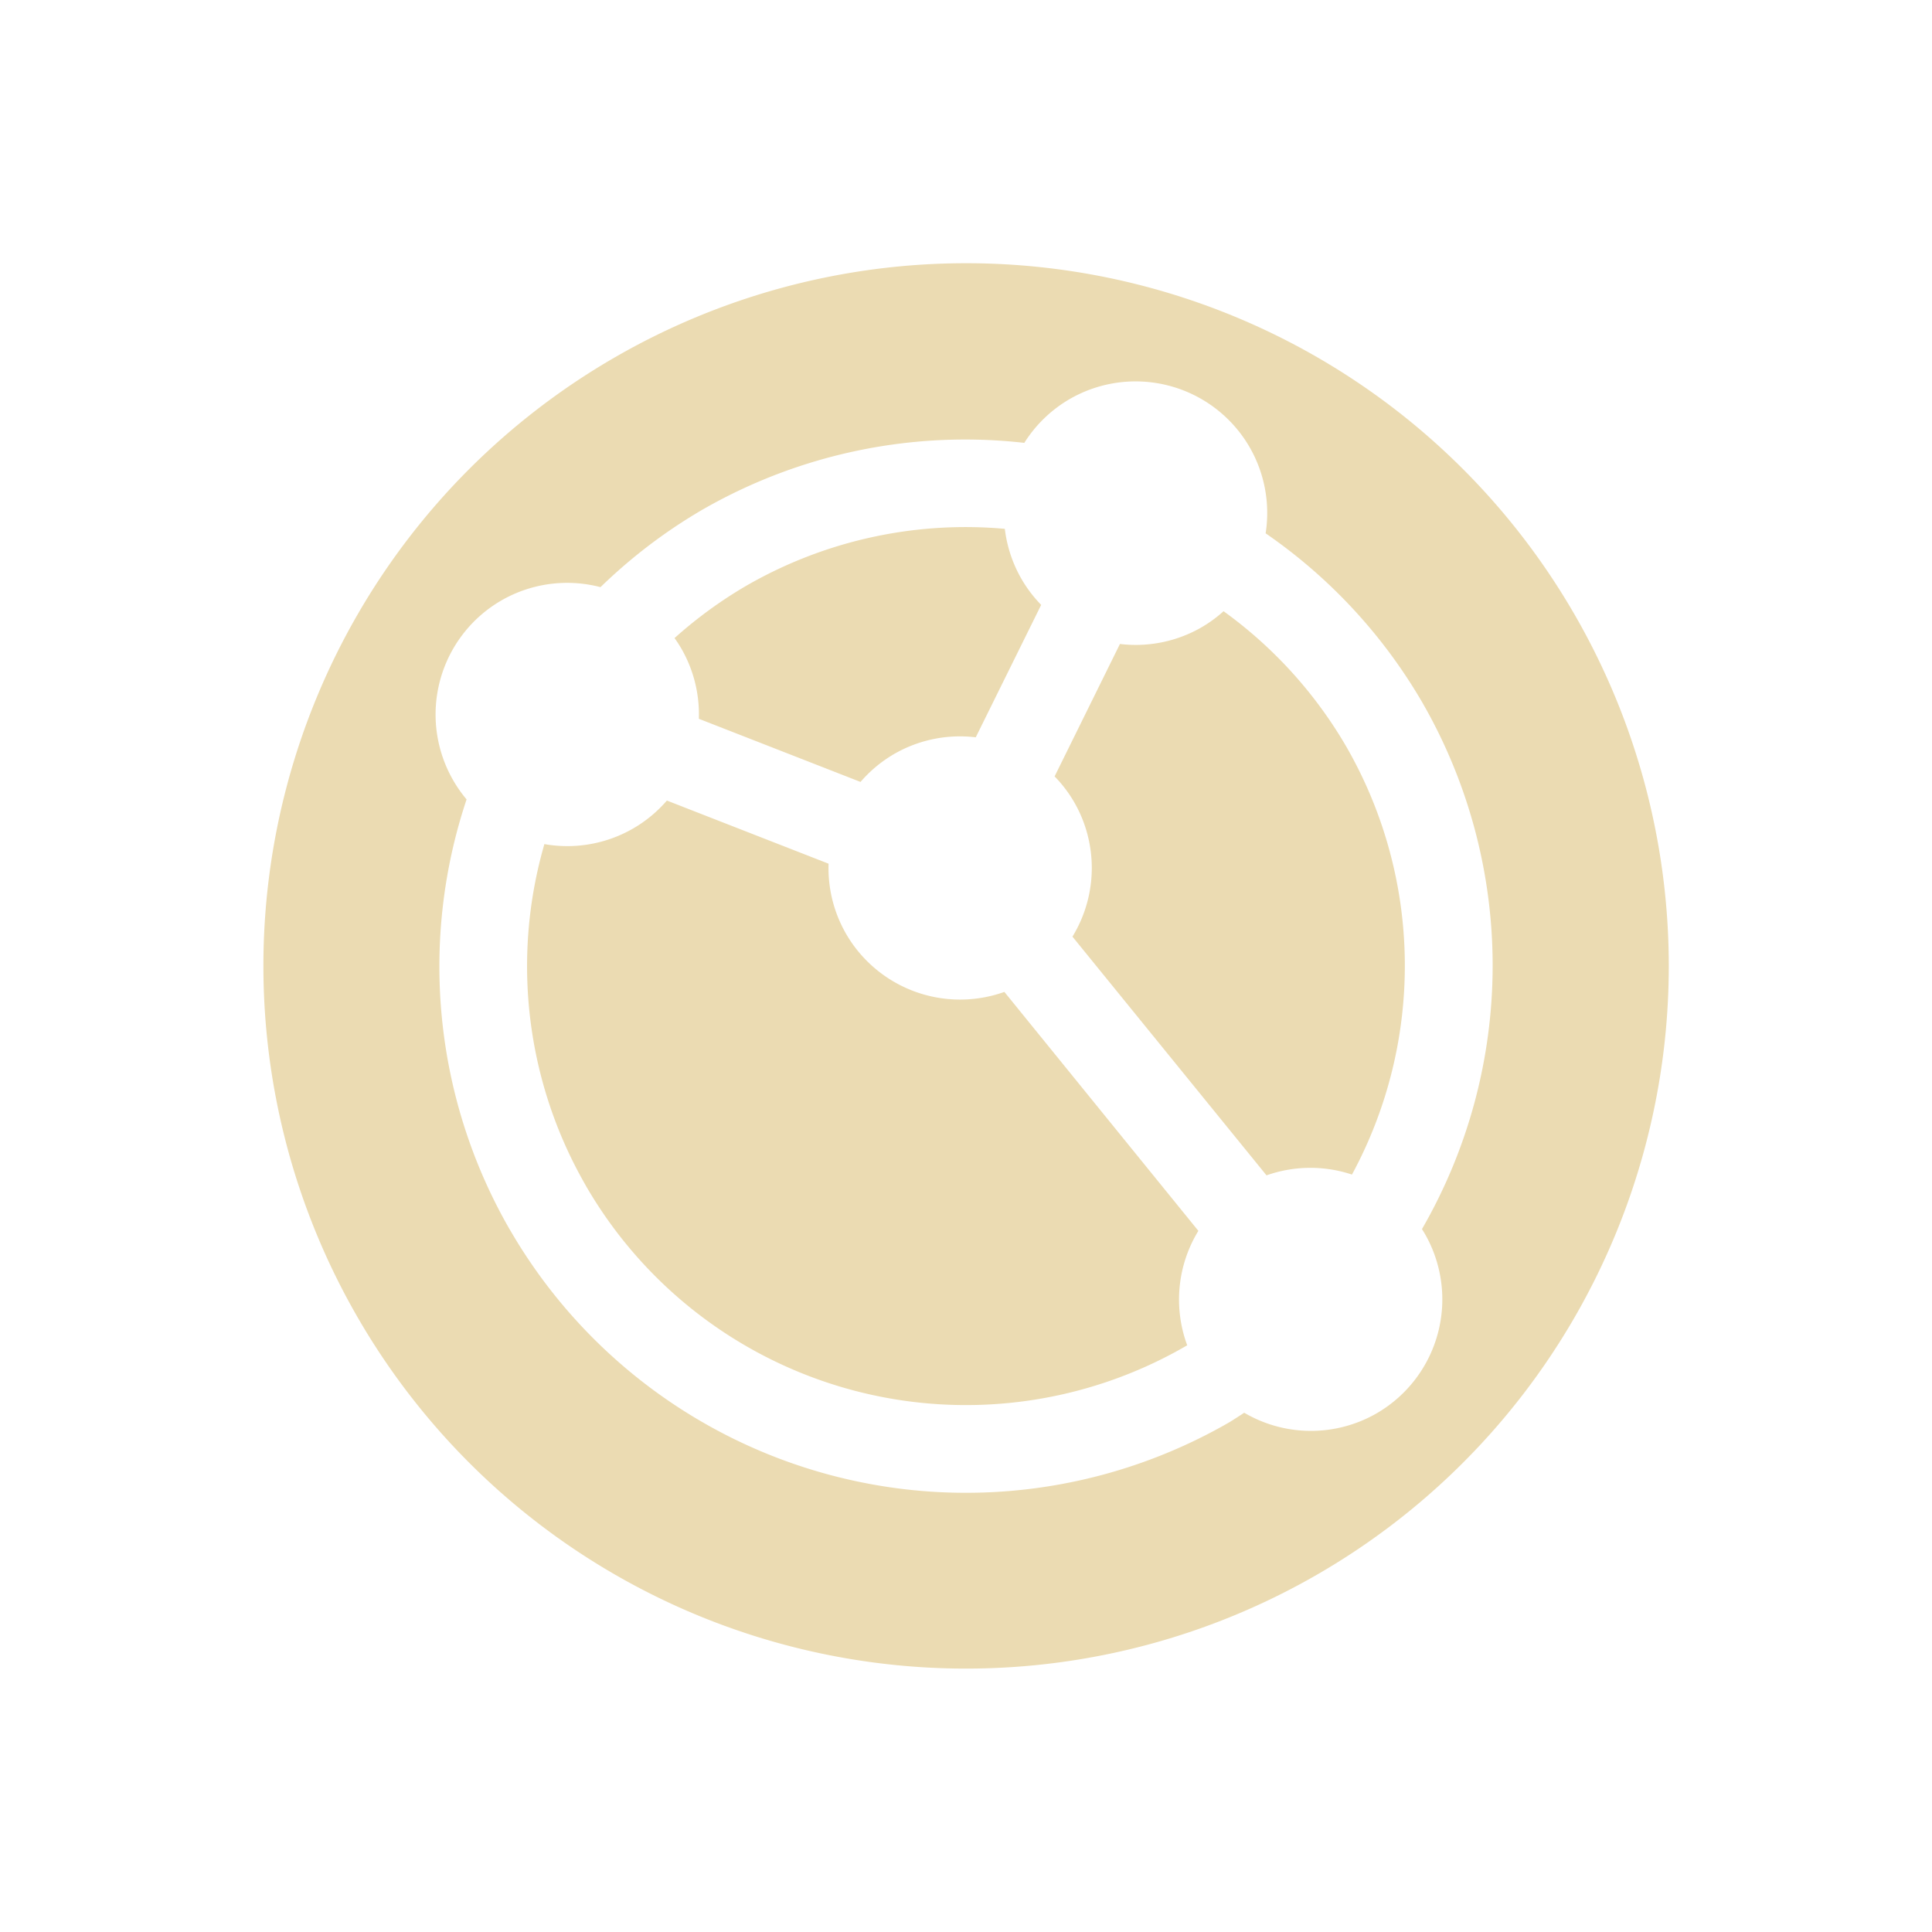 <svg width="22" height="22" version="1.1" xmlns="http://www.w3.org/2000/svg">
  <defs>
    <style id="current-color-scheme" type="text/css">.ColorScheme-Text { color:#ebdbb2; } .ColorScheme-Highlight { color:#458588; } .ColorScheme-NeutralText { color:#fe8019; } .ColorScheme-PositiveText { color:#689d6a; } .ColorScheme-NegativeText { color:#fb4934; }</style>
  </defs>
  <path class="ColorScheme-Text" d="m4.072 15a8 8 0 0 0 10.93 2.928 8 8 0 0 0 2.928-10.93 8 8 0 0 0-10.93-2.928 8 8 0 0 0-2.928 10.93zm1.732-1a6 6 0 0 1-0.491-4.897 1.5 1.5 0 0 1-0.152-0.217 1.5 1.5 0 0 1 0.549-2.049 1.5 1.5 0 0 1 1.128-0.151 6 6 0 0 1 1.162-0.883 6 6 0 0 1 3.664-0.76 1.5 1.5 0 0 1 0.517-0.499 1.5 1.5 0 0 1 2.049 0.549 1.5 1.5 0 0 1 0.182 0.98 6 6 0 0 1 1.784 1.926 6 6 0 0 1-0.004 5.997 1.5 1.5 0 0 1 0.031 0.05 1.5 1.5 0 0 1-0.549 2.049 1.5 1.5 0 0 1-1.506-0.008 6 6 0 0 1-0.168 0.108 6 6 0 0 1-8.196-2.196zm0.866-0.5a5 5 0 0 0 6.83 1.83 5 5 0 0 0 0.019-0.011 1.5 1.5 0 0 1 0.127-1.303l-2.209-2.721a1.5 1.5 0 0 1-1.803-0.662 1.5 1.5 0 0 1-0.199-0.798l-1.841-0.719a1.5 1.5 0 0 1-0.384 0.318 1.5 1.5 0 0 1-1.011 0.178 5 5 0 0 0 0.471 3.887zm1.288-5.315 1.841 0.719a1.5 1.5 0 0 1 0.384-0.319 1.5 1.5 0 0 1 0.928-0.189l0.745-1.508a1.5 1.5 0 0 1-0.224-0.295 1.5 1.5 0 0 1-0.19-0.571 5 5 0 0 0-2.942 0.647 5 5 0 0 0-0.819 0.597 1.5 1.5 0 0 1 0.078 0.12 1.5 1.5 0 0 1 0.199 0.798zm4.253 2.479 2.211 2.72a1.5 1.5 0 0 1 0.973-0.009 5 5 0 0 0-0.065-4.874 5 5 0 0 0-1.397-1.541 1.5 1.5 0 0 1-0.252 0.184 1.5 1.5 0 0 1-0.928 0.189l-0.744 1.508a1.5 1.5 0 0 1 0.224 0.295 1.5 1.5 0 0 1-0.021 1.53z" fill="currentColor"/>
</svg>

